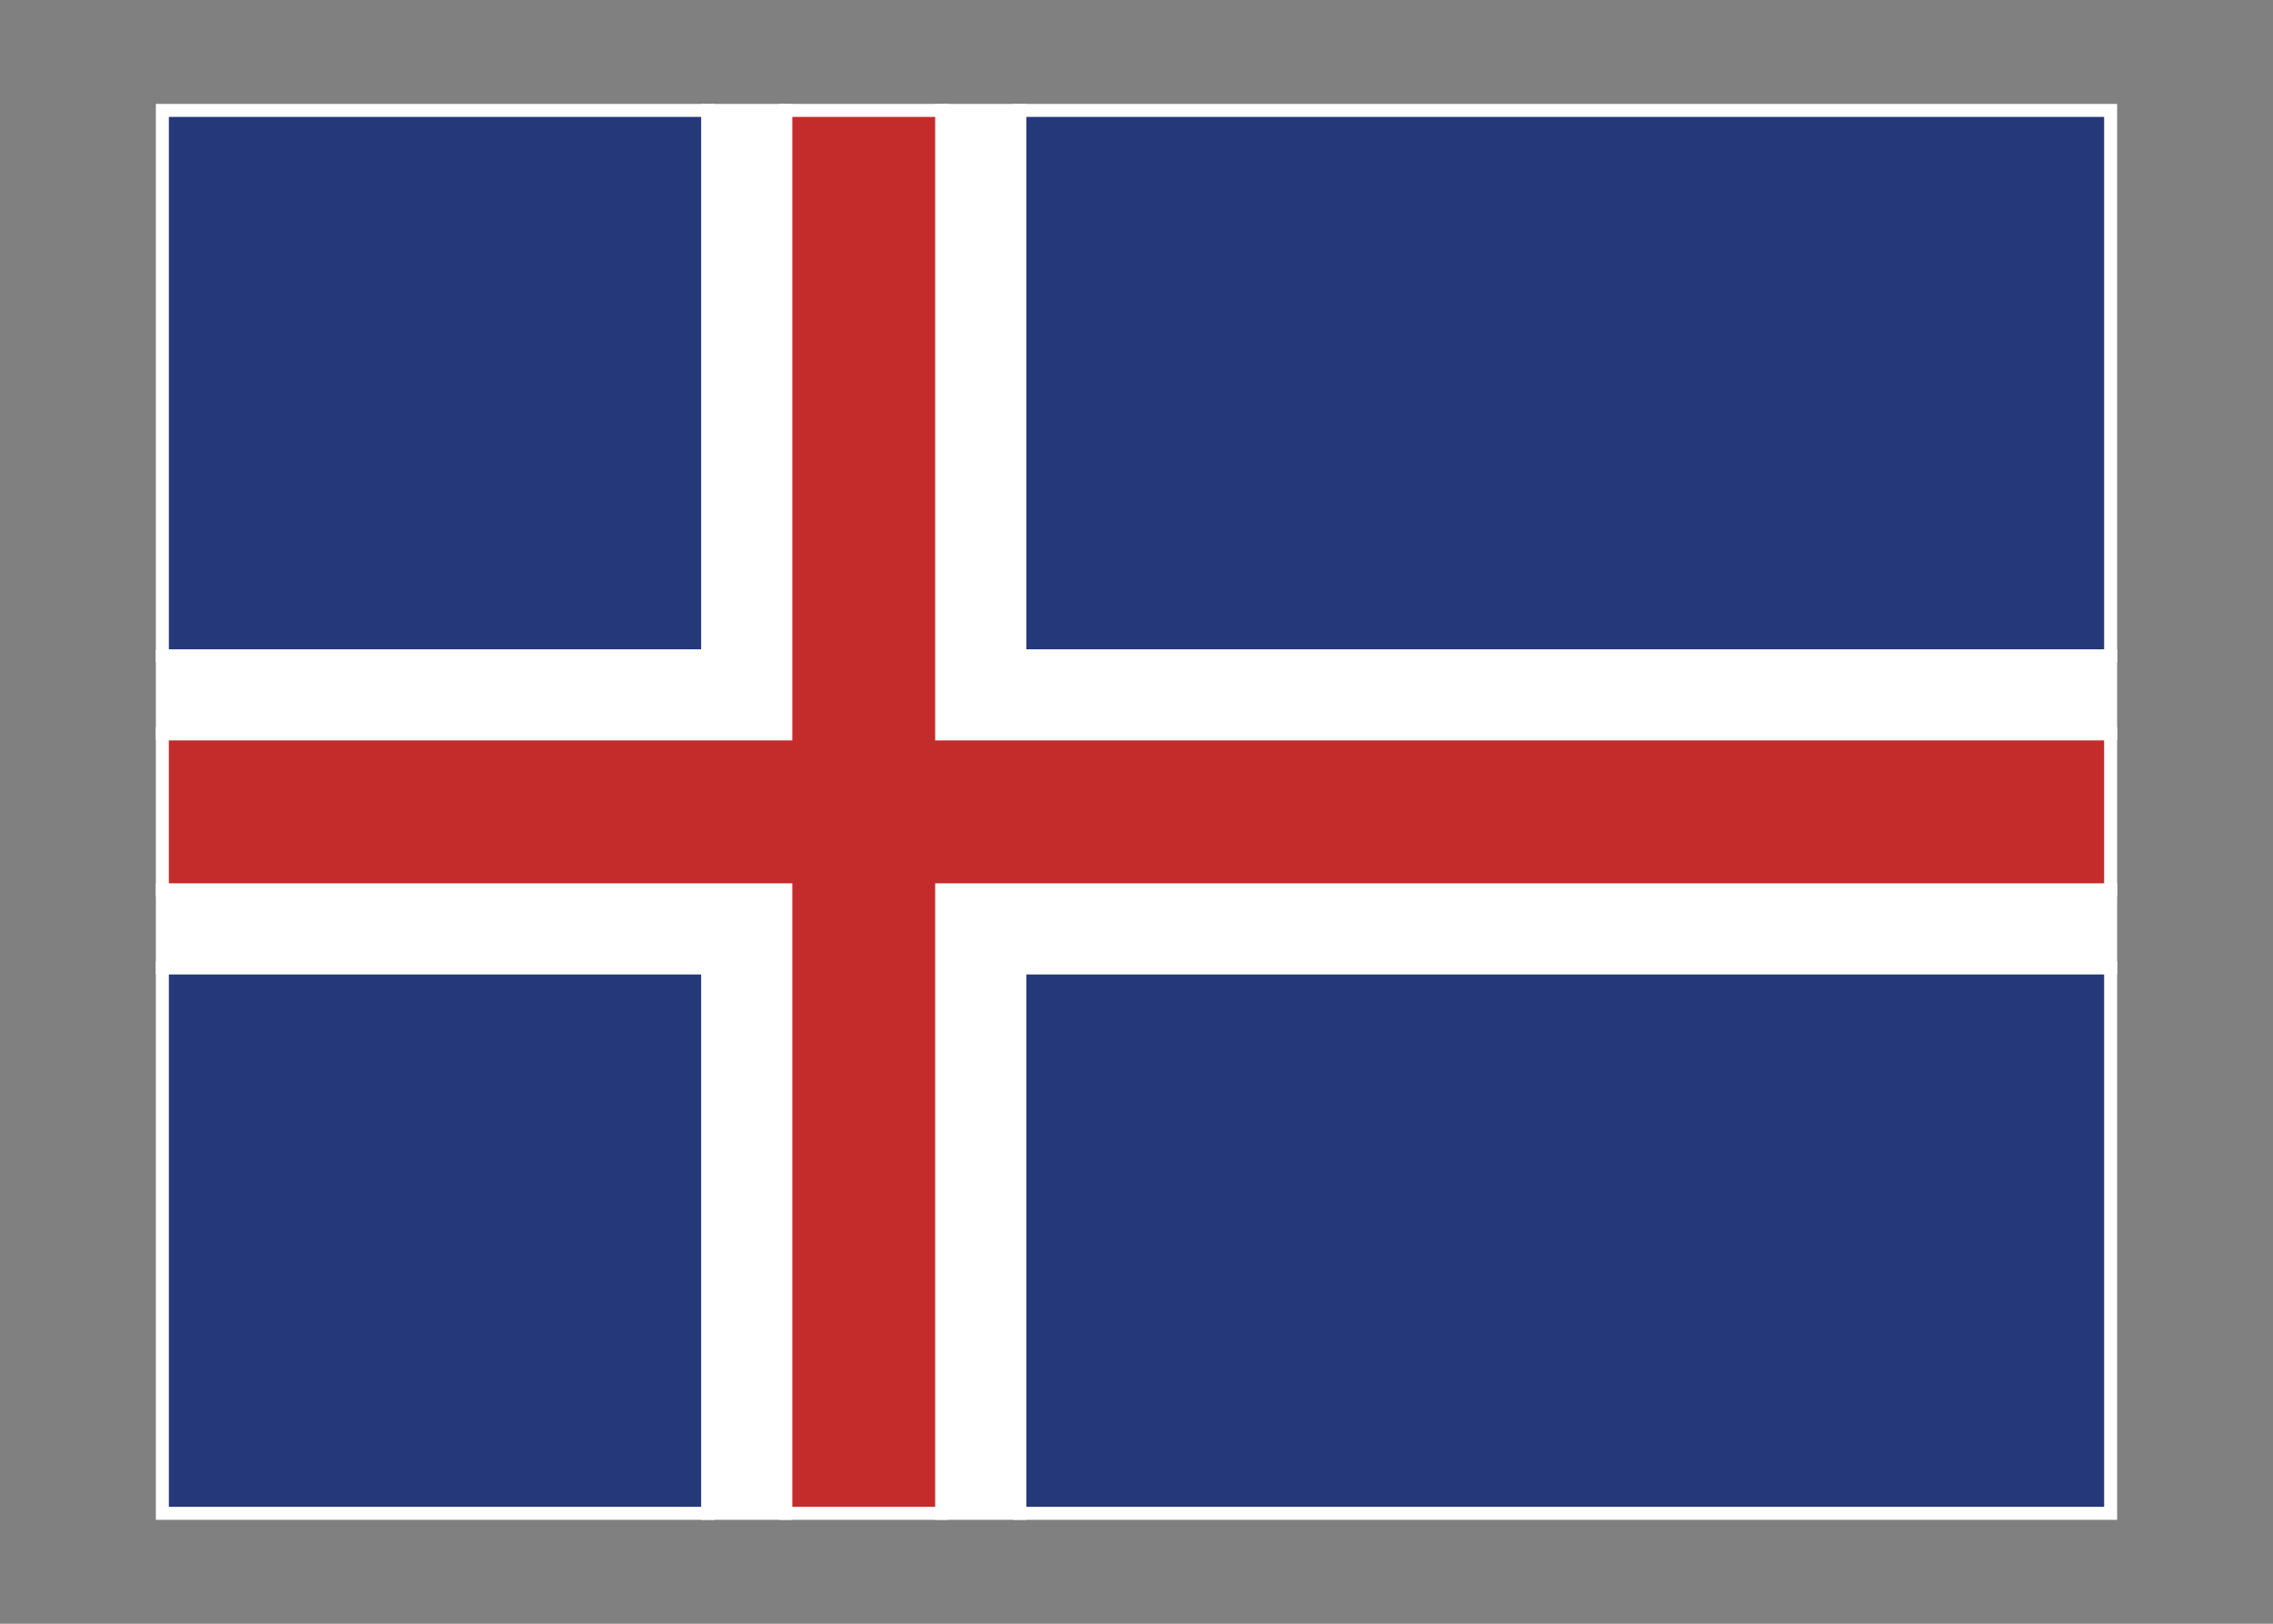 <svg width="350" height="250" viewBox="0 0 350 250" fill="none" xmlns="http://www.w3.org/2000/svg">
<rect x="0" y="0" width="350" height="250" fill="#808080" stroke="none"/>
<g id="flag / europe / iceland / b">
<g id="iceland b">
<g id="blue">
<path fill-rule="evenodd" clip-rule="evenodd" d="M157 233H325V149H157V233ZM109 233V149H25V233H109ZM157 101H325V17H157V101ZM109 17V101H25V17H109Z" fill="#253879" fill-opacity="1"/>
<path d="M325 233V234H326V233H325ZM157 233H156V234H157V233ZM325 149H326V148H325V149ZM157 149V148H156V149H157ZM109 233V234H110V233H109ZM109 149H110V148H109V149ZM25 149V148H24V149H25ZM25 233H24V234H25V233ZM157 101H156V102H157V101ZM325 101V102H326V101H325ZM325 17H326V16H325V17ZM157 17V16H156V17H157ZM109 101V102H110V101H109ZM109 17H110V16H109V17ZM25 101H24V102H25V101ZM25 17V16H24V17H25ZM325 232H157V234H325V232ZM324 149V233H326V149H324ZM157 150H325V148H157V150ZM156 149V233H158V149H156ZM110 233V149H108V233H110ZM25 150H109V148H25V150ZM26 233V149H24V233H26ZM109 232H25V234H109V232ZM157 102H325V100H157V102ZM326 101V17H324V101H326ZM325 16H157V18H325V16ZM156 17V101H158V17H156ZM110 101V17H108V101H110ZM25 102H109V100H25V102ZM24 17V101H26V17H24ZM109 16H25V18H109V16Z" fill="white"/>
</g>
<g id="white">
<path fill-rule="evenodd" clip-rule="evenodd" d="M121 17H109V101H25V113H121V17ZM145 17V113H325V101H157V17H145ZM121 137H25V149H109V233H121V137ZM145 233H157V149H325V137H145V233Z" fill="white" fill-opacity="1"/>
<path d="M109 17V16H108V17H109ZM121 17H122V16H121V17ZM109 101V102H110V101H109ZM25 101V100H24V101H25ZM25 113H24V114H25V113ZM121 113V114H122V113H121ZM145 17V16H144V17H145ZM145 113H144V114H145V113ZM325 113V114H326V113H325ZM325 101H326V100H325V101ZM157 101H156V102H157V101ZM157 17H158V16H157V17ZM121 137H122V136H121V137ZM25 137V136H24V137H25ZM25 149H24V150H25V149ZM109 149H110V148H109V149ZM109 233H108V234H109V233ZM121 233V234H122V233H121ZM145 233H144V234H145V233ZM157 233V234H158V233H157ZM157 149V148H156V149H157ZM325 149V150H326V149H325ZM325 137H326V136H325V137ZM145 137V136H144V137H145ZM109 18H121V16H109V18ZM110 101V17H108V101H110ZM25 102H109V100H25V102ZM26 113V101H24V113H26ZM121 112H25V114H121V112ZM122 113V17H120V113H122ZM144 17V113H146V17H144ZM325 112H145V114H325V112ZM324 101V113H326V101H324ZM157 102H325V100H157V102ZM156 17V101H158V17H156ZM145 18H157V16H145V18ZM121 136H25V138H121V136ZM24 137V149H26V137H24ZM25 150H109V148H25V150ZM108 149V233H110V149H108ZM109 234H121V232H109V234ZM122 233V137H120V233H122ZM145 234H157V232H145V234ZM158 233V149H156V233H158ZM157 150H325V148H157V150ZM326 149V137H324V149H326ZM325 136H145V138H325V136ZM144 137V233H146V137H144Z" fill="white"/>
</g>
<g id="red">
<path fill-rule="evenodd" clip-rule="evenodd" d="M145 17H121V113H25V137H121V233H145V137H325V113H145V17Z" fill="#C42C2C" fill-opacity="1"/>
<path d="M121 17V16H120V17H121ZM145 17H146V16H145V17ZM121 113V114H122V113H121ZM25 113V112H24V113H25ZM25 137H24V138H25V137ZM121 137H122V136H121V137ZM121 233H120V234H121V233ZM145 233V234H146V233H145ZM145 137V136H144V137H145ZM325 137V138H326V137H325ZM325 113H326V112H325V113ZM145 113H144V114H145V113ZM121 18H145V16H121V18ZM122 113V17H120V113H122ZM25 114H121V112H25V114ZM26 137V113H24V137H26ZM121 136H25V138H121V136ZM122 233V137H120V233H122ZM145 232H121V234H145V232ZM144 137V233H146V137H144ZM325 136H145V138H325V136ZM324 113V137H326V113H324ZM145 114H325V112H145V114ZM144 17V113H146V17H144Z" fill="white"/>
</g>
</g>
</g>
</svg>

